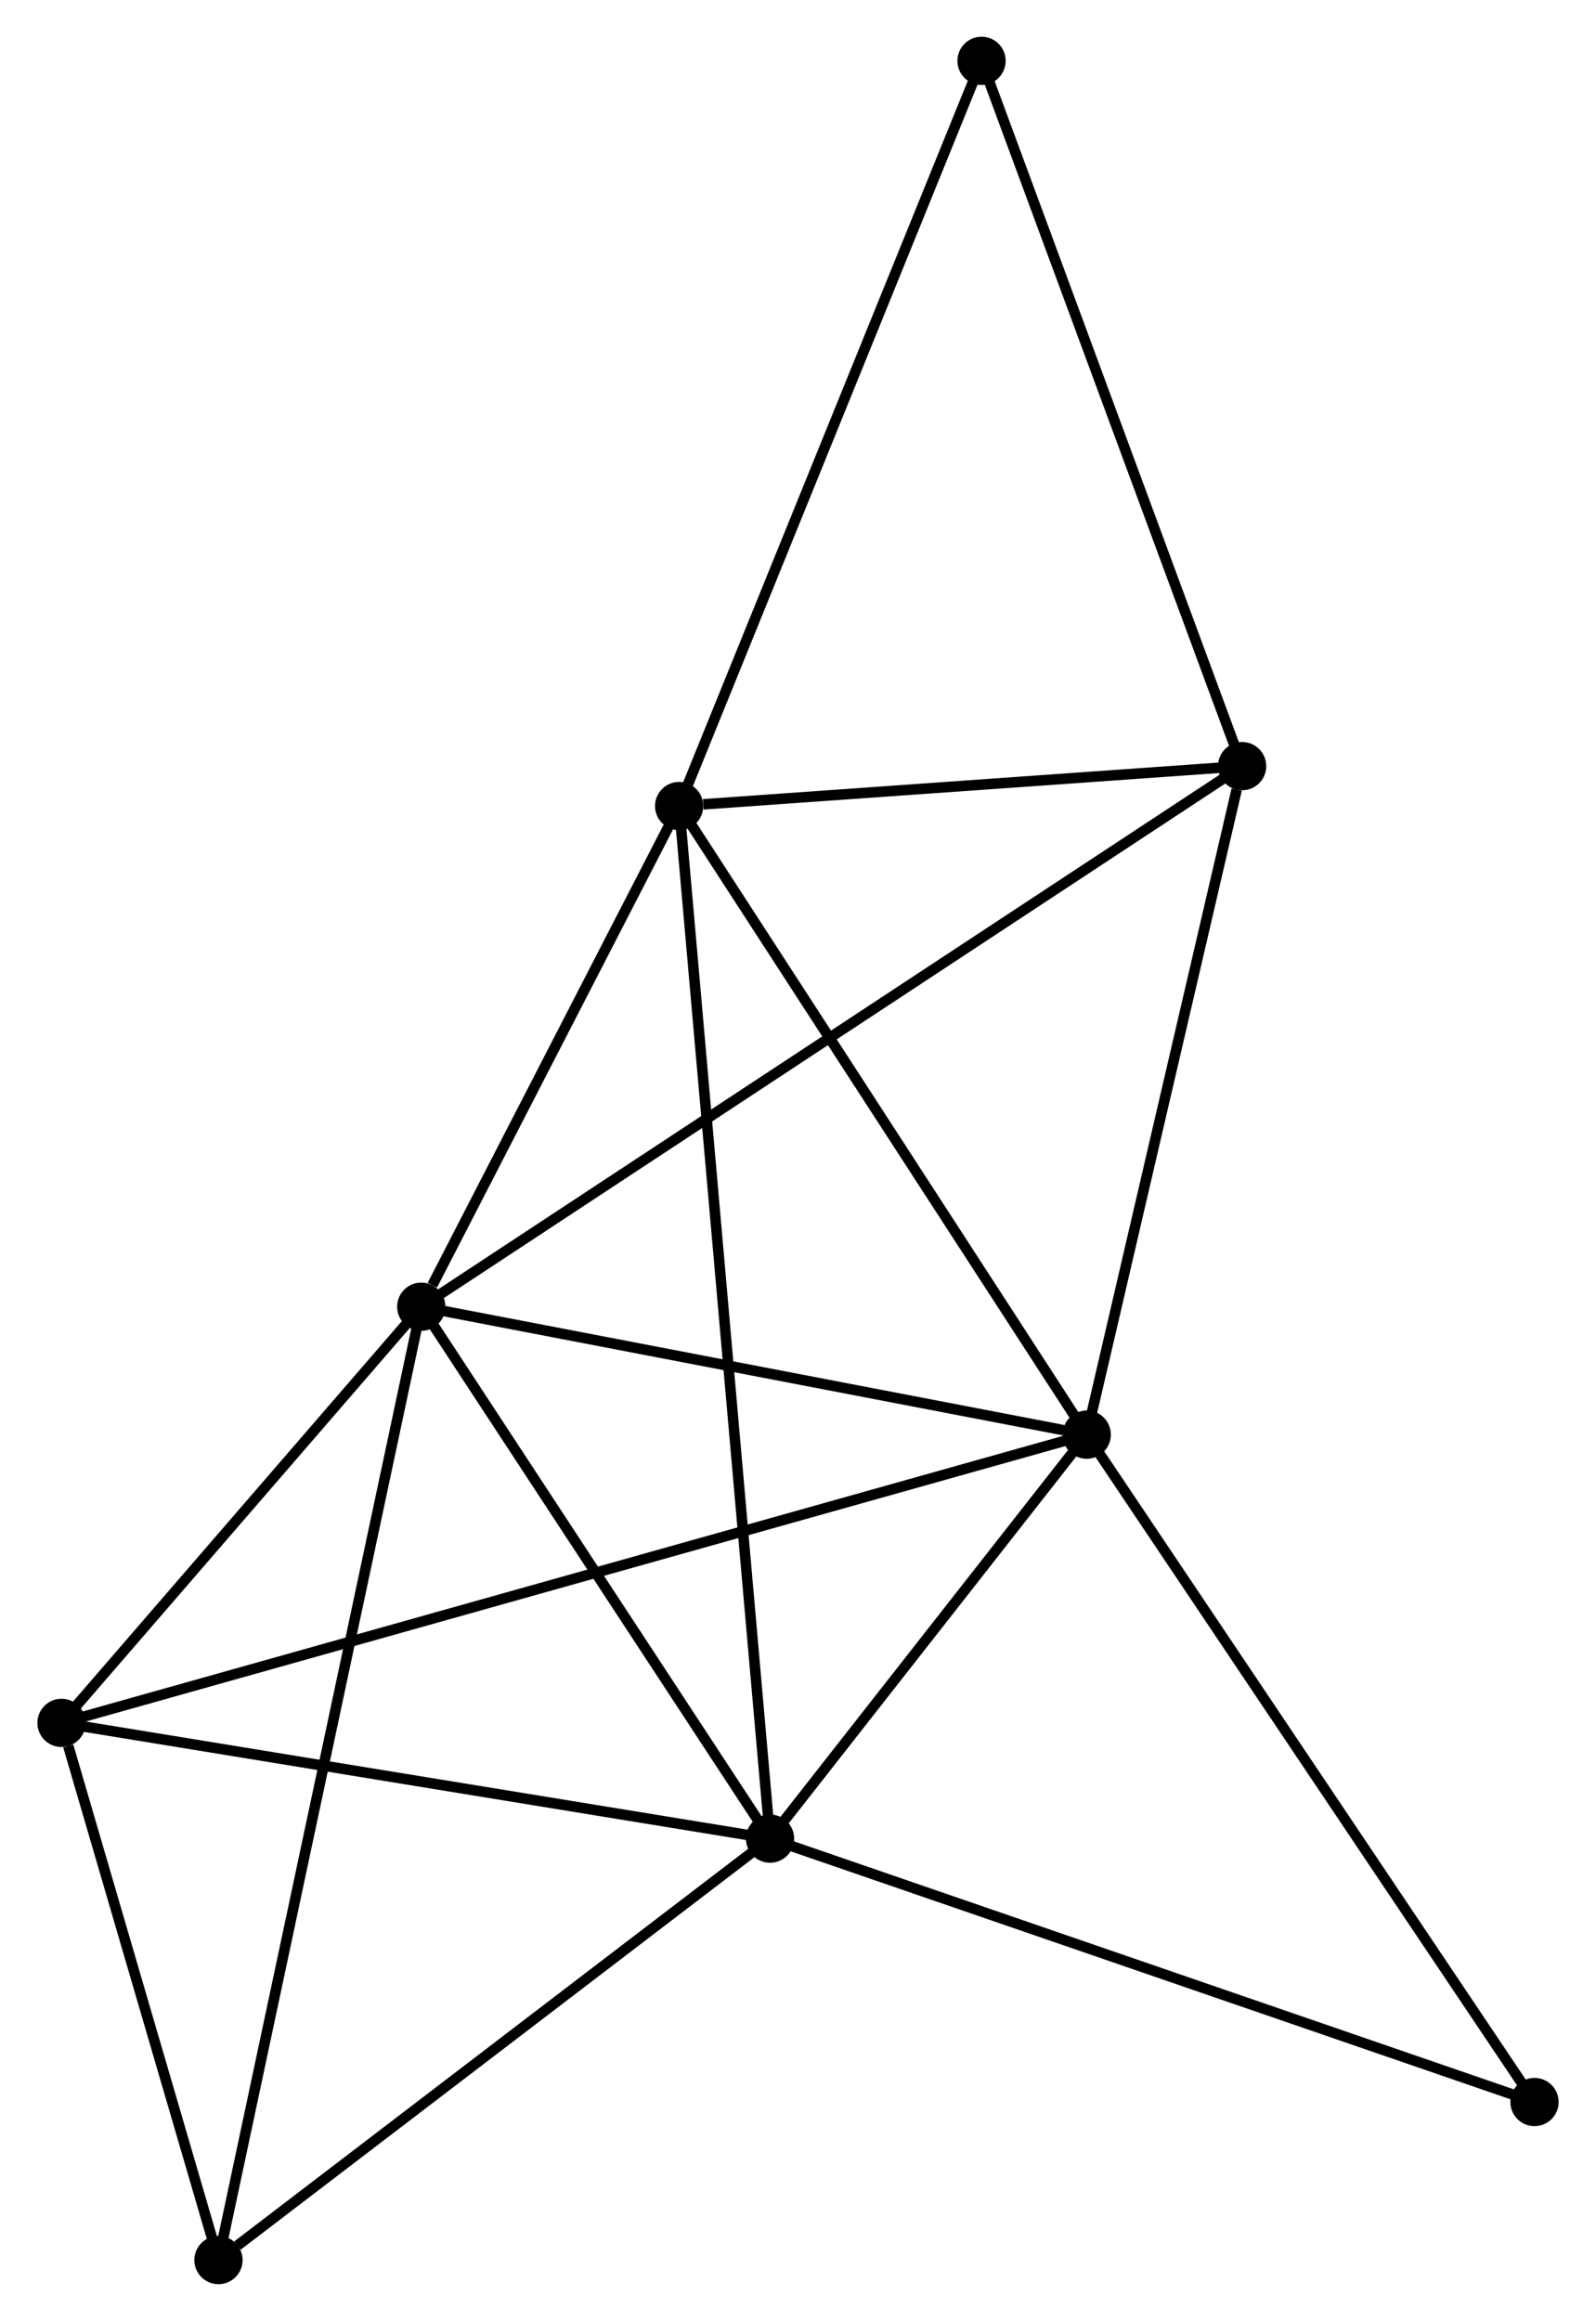 <?xml version="1.0" encoding="UTF-8" standalone="no"?>
<!DOCTYPE svg PUBLIC "-//W3C//DTD SVG 1.1//EN"
 "http://www.w3.org/Graphics/SVG/1.1/DTD/svg11.dtd">
<!-- Generated by graphviz version 2.36.0 (20140111.2315)
 -->
<!-- Title: %3 Pages: 1 -->
<svg width="152pt" height="221pt"
 viewBox="0.00 0.00 152.03 221.23" xmlns="http://www.w3.org/2000/svg" xmlns:xlink="http://www.w3.org/1999/xlink">
<g id="graph0" class="graph" transform="scale(1 1) rotate(0) translate(4 217.23)">
<title>%3</title>
<!-- 0 -->
<g id="node1" class="node"><title>0</title>
<ellipse fill="black" stroke="black" cx="36.098" cy="-92.674" rx="1.8" ry="1.8"/>
</g>
<!-- 1 -->
<g id="node2" class="node"><title>1</title>
<ellipse fill="black" stroke="black" cx="69.35" cy="-41.97" rx="1.8" ry="1.8"/>
</g>
<!-- 0&#45;&#45;1 -->
<g id="edge1" class="edge"><title>0&#45;&#45;1</title>
<path fill="none" stroke="black" d="M37.204,-90.987C42.253,-83.289 63.078,-51.534 68.206,-43.715"/>
</g>
<!-- 2 -->
<g id="node3" class="node"><title>2</title>
<ellipse fill="black" stroke="black" cx="99.541" cy="-80.48" rx="1.8" ry="1.8"/>
</g>
<!-- 0&#45;&#45;2 -->
<g id="edge2" class="edge"><title>0&#45;&#45;2</title>
<path fill="none" stroke="black" d="M37.928,-92.323C47.03,-90.573 87.376,-82.818 97.32,-80.907"/>
</g>
<!-- 3 -->
<g id="node4" class="node"><title>3</title>
<ellipse fill="black" stroke="black" cx="60.684" cy="-140.399" rx="1.8" ry="1.8"/>
</g>
<!-- 0&#45;&#45;3 -->
<g id="edge3" class="edge"><title>0&#45;&#45;3</title>
<path fill="none" stroke="black" d="M37.154,-94.725C41.199,-102.575 55.669,-130.664 59.659,-138.409"/>
</g>
<!-- 4 -->
<g id="node5" class="node"><title>4</title>
<ellipse fill="black" stroke="black" cx="114.356" cy="-144.201" rx="1.8" ry="1.8"/>
</g>
<!-- 0&#45;&#45;4 -->
<g id="edge4" class="edge"><title>0&#45;&#45;4</title>
<path fill="none" stroke="black" d="M37.733,-93.751C47.917,-100.456 102.572,-136.442 112.731,-143.131"/>
</g>
<!-- 5 -->
<g id="node6" class="node"><title>5</title>
<ellipse fill="black" stroke="black" cx="1.8" cy="-53.004" rx="1.8" ry="1.8"/>
</g>
<!-- 0&#45;&#45;5 -->
<g id="edge5" class="edge"><title>0&#45;&#45;5</title>
<path fill="none" stroke="black" d="M34.624,-90.97C28.983,-84.444 8.796,-61.096 3.23,-54.658"/>
</g>
<!-- 6 -->
<g id="node7" class="node"><title>6</title>
<ellipse fill="black" stroke="black" cx="16.764" cy="-1.8" rx="1.8" ry="1.8"/>
</g>
<!-- 0&#45;&#45;6 -->
<g id="edge6" class="edge"><title>0&#45;&#45;6</title>
<path fill="none" stroke="black" d="M35.694,-90.776C33.178,-78.95 19.675,-15.484 17.166,-3.688"/>
</g>
<!-- 1&#45;&#45;2 -->
<g id="edge7" class="edge"><title>1&#45;&#45;2</title>
<path fill="none" stroke="black" d="M70.648,-43.625C75.614,-49.959 93.382,-72.625 98.282,-78.874"/>
</g>
<!-- 1&#45;&#45;3 -->
<g id="edge8" class="edge"><title>1&#45;&#45;3</title>
<path fill="none" stroke="black" d="M69.169,-44.026C68.042,-56.835 61.989,-125.578 60.864,-138.354"/>
</g>
<!-- 1&#45;&#45;5 -->
<g id="edge9" class="edge"><title>1&#45;&#45;5</title>
<path fill="none" stroke="black" d="M67.402,-42.288C57.538,-43.899 13.208,-51.14 3.629,-52.705"/>
</g>
<!-- 1&#45;&#45;6 -->
<g id="edge10" class="edge"><title>1&#45;&#45;6</title>
<path fill="none" stroke="black" d="M67.601,-40.633C59.617,-34.535 26.683,-9.377 18.574,-3.183"/>
</g>
<!-- 8 -->
<g id="node8" class="node"><title>8</title>
<ellipse fill="black" stroke="black" cx="142.232" cy="-16.864" rx="1.8" ry="1.8"/>
</g>
<!-- 1&#45;&#45;8 -->
<g id="edge11" class="edge"><title>1&#45;&#45;8</title>
<path fill="none" stroke="black" d="M71.152,-41.349C81.235,-37.876 130.576,-20.879 140.494,-17.463"/>
</g>
<!-- 2&#45;&#45;3 -->
<g id="edge12" class="edge"><title>2&#45;&#45;3</title>
<path fill="none" stroke="black" d="M98.42,-82.209C92.746,-90.958 67.246,-130.28 61.736,-138.777"/>
</g>
<!-- 2&#45;&#45;4 -->
<g id="edge13" class="edge"><title>2&#45;&#45;4</title>
<path fill="none" stroke="black" d="M99.968,-82.318C102.094,-91.46 111.515,-131.983 113.838,-141.971"/>
</g>
<!-- 2&#45;&#45;5 -->
<g id="edge14" class="edge"><title>2&#45;&#45;5</title>
<path fill="none" stroke="black" d="M97.499,-79.906C84.779,-76.33 16.517,-57.141 3.83,-53.574"/>
</g>
<!-- 2&#45;&#45;8 -->
<g id="edge15" class="edge"><title>2&#45;&#45;8</title>
<path fill="none" stroke="black" d="M100.596,-78.907C106.451,-70.183 134.903,-27.785 141.057,-18.615"/>
</g>
<!-- 3&#45;&#45;4 -->
<g id="edge16" class="edge"><title>3&#45;&#45;4</title>
<path fill="none" stroke="black" d="M62.991,-140.562C71.819,-141.188 103.408,-143.425 112.118,-144.043"/>
</g>
<!-- 7 -->
<g id="node9" class="node"><title>7</title>
<ellipse fill="black" stroke="black" cx="89.514" cy="-211.43" rx="1.8" ry="1.8"/>
</g>
<!-- 3&#45;&#45;7 -->
<g id="edge17" class="edge"><title>3&#45;&#45;7</title>
<path fill="none" stroke="black" d="M61.397,-142.155C65.386,-151.982 84.903,-200.069 88.826,-209.735"/>
</g>
<!-- 4&#45;&#45;7 -->
<g id="edge18" class="edge"><title>4&#45;&#45;7</title>
<path fill="none" stroke="black" d="M113.64,-146.141C110.012,-155.958 93.709,-200.076 90.187,-209.61"/>
</g>
<!-- 5&#45;&#45;6 -->
<g id="edge19" class="edge"><title>5&#45;&#45;6</title>
<path fill="none" stroke="black" d="M2.443,-50.803C4.904,-42.381 13.712,-12.244 16.14,-3.935"/>
</g>
</g>
</svg>
